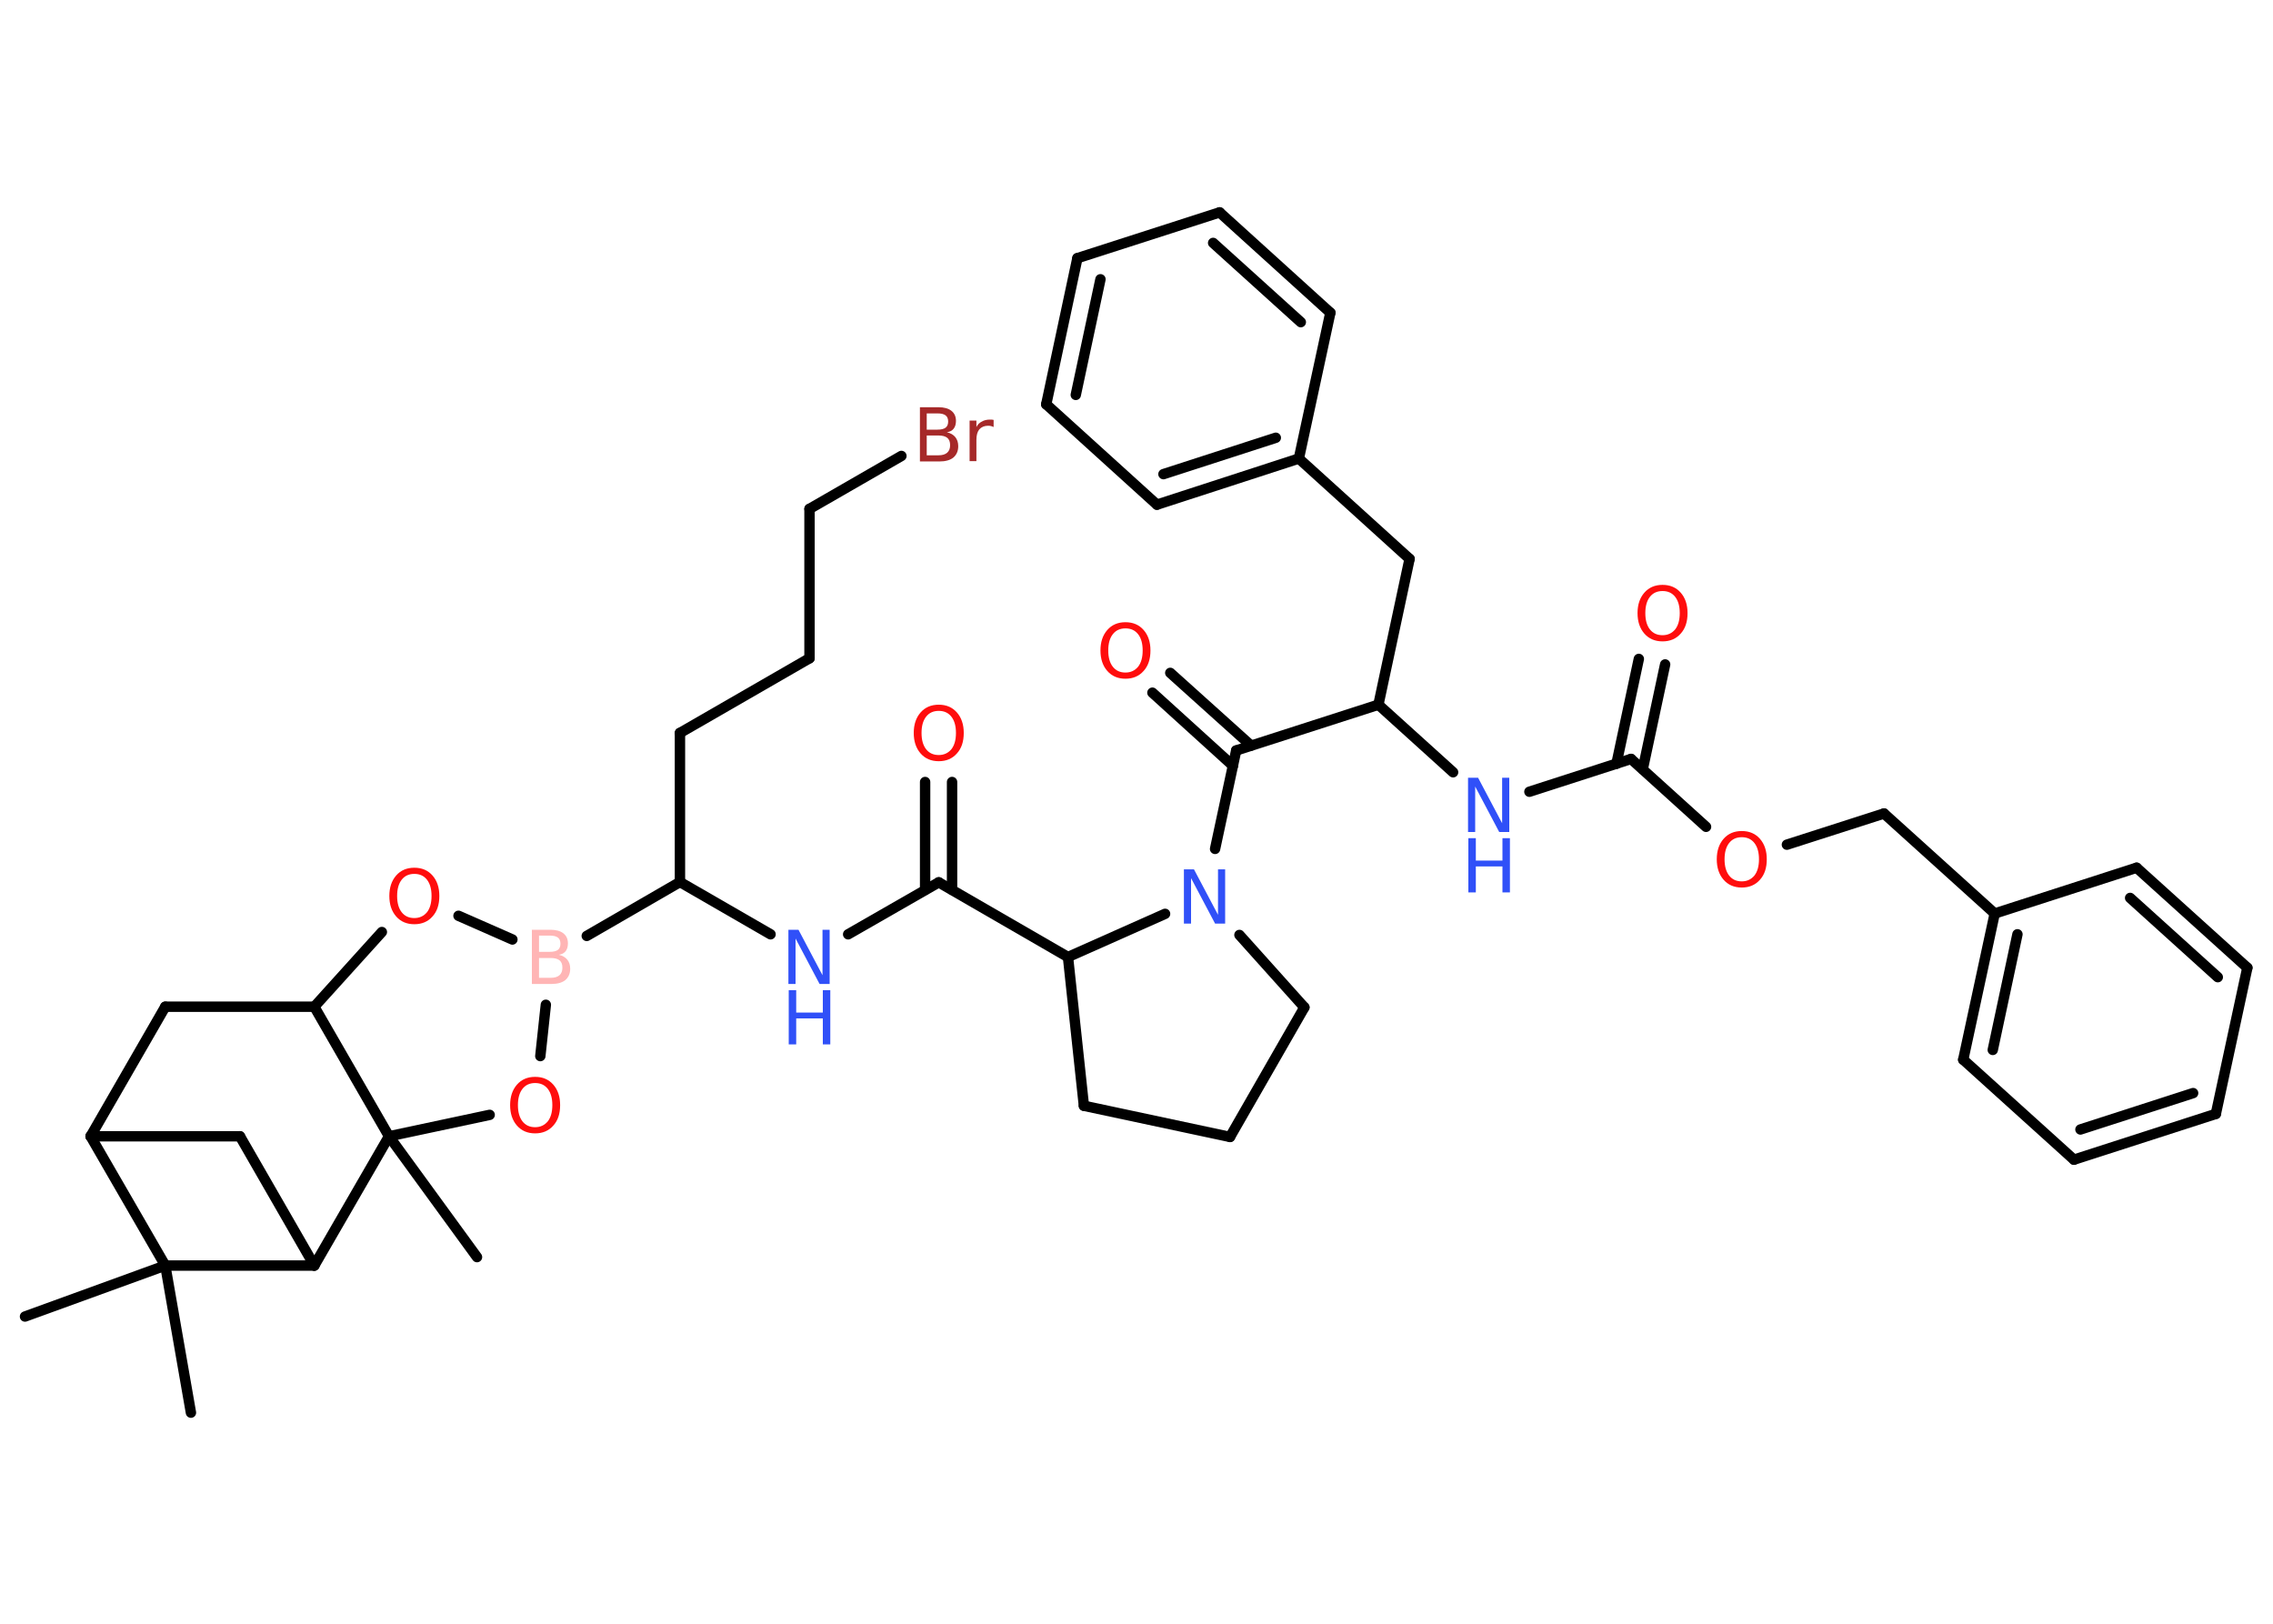 <?xml version='1.0' encoding='UTF-8'?>
<!DOCTYPE svg PUBLIC "-//W3C//DTD SVG 1.1//EN" "http://www.w3.org/Graphics/SVG/1.1/DTD/svg11.dtd">
<svg version='1.2' xmlns='http://www.w3.org/2000/svg' xmlns:xlink='http://www.w3.org/1999/xlink' width='70.0mm' height='50.0mm' viewBox='0 0 70.0 50.0'>
  <desc>Generated by the Chemistry Development Kit (http://github.com/cdk)</desc>
  <g stroke-linecap='round' stroke-linejoin='round' stroke='#000000' stroke-width='.32' fill='#FF0D0D'>
    <rect x='.0' y='.0' width='70.0' height='50.0' fill='#FFFFFF' stroke='none'/>
    <g id='mol1' class='mol'>
      <line id='mol1bnd1' class='bond' x1='.77' y1='40.54' x2='5.09' y2='38.97'/>
      <line id='mol1bnd2' class='bond' x1='5.09' y1='38.97' x2='5.88' y2='43.5'/>
      <line id='mol1bnd3' class='bond' x1='5.09' y1='38.97' x2='2.79' y2='34.99'/>
      <line id='mol1bnd4' class='bond' x1='2.79' y1='34.99' x2='5.09' y2='31.0'/>
      <line id='mol1bnd5' class='bond' x1='5.09' y1='31.0' x2='9.68' y2='31.0'/>
      <line id='mol1bnd6' class='bond' x1='9.68' y1='31.0' x2='11.76' y2='28.7'/>
      <line id='mol1bnd7' class='bond' x1='14.12' y1='28.2' x2='15.78' y2='28.93'/>
      <line id='mol1bnd8' class='bond' x1='18.07' y1='28.82' x2='20.94' y2='27.16'/>
      <line id='mol1bnd9' class='bond' x1='20.94' y1='27.16' x2='20.94' y2='22.57'/>
      <line id='mol1bnd10' class='bond' x1='20.94' y1='22.57' x2='24.93' y2='20.27'/>
      <line id='mol1bnd11' class='bond' x1='24.93' y1='20.27' x2='24.93' y2='15.67'/>
      <line id='mol1bnd12' class='bond' x1='24.93' y1='15.67' x2='27.76' y2='14.04'/>
      <line id='mol1bnd13' class='bond' x1='20.94' y1='27.16' x2='23.73' y2='28.77'/>
      <line id='mol1bnd14' class='bond' x1='26.12' y1='28.77' x2='28.91' y2='27.17'/>
      <g id='mol1bnd15' class='bond'>
        <line x1='28.49' y1='27.4' x2='28.49' y2='24.08'/>
        <line x1='29.32' y1='27.4' x2='29.32' y2='24.08'/>
      </g>
      <line id='mol1bnd16' class='bond' x1='28.91' y1='27.17' x2='32.89' y2='29.47'/>
      <line id='mol1bnd17' class='bond' x1='32.89' y1='29.47' x2='33.38' y2='34.05'/>
      <line id='mol1bnd18' class='bond' x1='33.38' y1='34.05' x2='37.88' y2='35.01'/>
      <line id='mol1bnd19' class='bond' x1='37.88' y1='35.01' x2='40.17' y2='31.02'/>
      <line id='mol1bnd20' class='bond' x1='40.17' y1='31.02' x2='38.17' y2='28.79'/>
      <line id='mol1bnd21' class='bond' x1='32.89' y1='29.47' x2='35.88' y2='28.14'/>
      <line id='mol1bnd22' class='bond' x1='37.42' y1='26.14' x2='38.07' y2='23.11'/>
      <g id='mol1bnd23' class='bond'>
        <line x1='37.97' y1='23.58' x2='35.49' y2='21.33'/>
        <line x1='38.53' y1='22.96' x2='36.04' y2='20.72'/>
      </g>
      <line id='mol1bnd24' class='bond' x1='38.07' y1='23.11' x2='42.45' y2='21.7'/>
      <line id='mol1bnd25' class='bond' x1='42.45' y1='21.7' x2='43.41' y2='17.21'/>
      <line id='mol1bnd26' class='bond' x1='43.41' y1='17.21' x2='40.0' y2='14.12'/>
      <g id='mol1bnd27' class='bond'>
        <line x1='35.63' y1='15.54' x2='40.0' y2='14.12'/>
        <line x1='35.83' y1='14.6' x2='39.29' y2='13.48'/>
      </g>
      <line id='mol1bnd28' class='bond' x1='35.63' y1='15.54' x2='32.22' y2='12.45'/>
      <g id='mol1bnd29' class='bond'>
        <line x1='33.18' y1='7.95' x2='32.22' y2='12.45'/>
        <line x1='33.89' y1='8.6' x2='33.13' y2='12.16'/>
      </g>
      <line id='mol1bnd30' class='bond' x1='33.18' y1='7.95' x2='37.56' y2='6.54'/>
      <g id='mol1bnd31' class='bond'>
        <line x1='40.97' y1='9.63' x2='37.56' y2='6.54'/>
        <line x1='40.06' y1='9.92' x2='37.36' y2='7.48'/>
      </g>
      <line id='mol1bnd32' class='bond' x1='40.0' y1='14.12' x2='40.97' y2='9.63'/>
      <line id='mol1bnd33' class='bond' x1='42.45' y1='21.7' x2='44.75' y2='23.78'/>
      <line id='mol1bnd34' class='bond' x1='47.1' y1='24.38' x2='50.23' y2='23.37'/>
      <g id='mol1bnd35' class='bond'>
        <line x1='49.78' y1='23.52' x2='50.47' y2='20.29'/>
        <line x1='50.59' y1='23.69' x2='51.28' y2='20.46'/>
      </g>
      <line id='mol1bnd36' class='bond' x1='50.23' y1='23.37' x2='52.54' y2='25.46'/>
      <line id='mol1bnd37' class='bond' x1='55.03' y1='26.01' x2='58.02' y2='25.05'/>
      <line id='mol1bnd38' class='bond' x1='58.02' y1='25.05' x2='61.43' y2='28.13'/>
      <g id='mol1bnd39' class='bond'>
        <line x1='61.43' y1='28.13' x2='60.46' y2='32.63'/>
        <line x1='62.13' y1='28.77' x2='61.37' y2='32.33'/>
      </g>
      <line id='mol1bnd40' class='bond' x1='60.46' y1='32.63' x2='63.87' y2='35.71'/>
      <g id='mol1bnd41' class='bond'>
        <line x1='63.87' y1='35.71' x2='68.24' y2='34.3'/>
        <line x1='64.07' y1='34.78' x2='67.54' y2='33.66'/>
      </g>
      <line id='mol1bnd42' class='bond' x1='68.24' y1='34.3' x2='69.21' y2='29.8'/>
      <g id='mol1bnd43' class='bond'>
        <line x1='69.21' y1='29.8' x2='65.8' y2='26.72'/>
        <line x1='68.3' y1='30.09' x2='65.6' y2='27.65'/>
      </g>
      <line id='mol1bnd44' class='bond' x1='61.43' y1='28.13' x2='65.8' y2='26.72'/>
      <line id='mol1bnd45' class='bond' x1='16.81' y1='30.94' x2='16.64' y2='32.52'/>
      <line id='mol1bnd46' class='bond' x1='15.08' y1='34.33' x2='11.98' y2='34.99'/>
      <line id='mol1bnd47' class='bond' x1='9.68' y1='31.0' x2='11.98' y2='34.99'/>
      <line id='mol1bnd48' class='bond' x1='11.98' y1='34.99' x2='14.69' y2='38.71'/>
      <line id='mol1bnd49' class='bond' x1='11.98' y1='34.99' x2='9.68' y2='38.97'/>
      <line id='mol1bnd50' class='bond' x1='5.09' y1='38.97' x2='9.68' y2='38.97'/>
      <line id='mol1bnd51' class='bond' x1='9.68' y1='38.97' x2='7.39' y2='34.99'/>
      <line id='mol1bnd52' class='bond' x1='2.79' y1='34.99' x2='7.39' y2='34.99'/>
      <path id='mol1atm7' class='atom' d='M12.76 26.91q-.25 .0 -.39 .18q-.14 .18 -.14 .5q.0 .32 .14 .5q.14 .18 .39 .18q.24 .0 .39 -.18q.14 -.18 .14 -.5q.0 -.32 -.14 -.5q-.14 -.18 -.39 -.18zM12.76 26.72q.35 .0 .56 .24q.21 .24 .21 .63q.0 .4 -.21 .63q-.21 .24 -.56 .24q-.35 .0 -.56 -.24q-.21 -.24 -.21 -.63q.0 -.39 .21 -.63q.21 -.24 .56 -.24z' stroke='none'/>
      <path id='mol1atm8' class='atom' d='M16.6 29.5v.61h.36q.18 .0 .27 -.08q.09 -.08 .09 -.23q.0 -.16 -.09 -.23q-.09 -.07 -.27 -.07h-.36zM16.6 28.81v.5h.33q.17 .0 .25 -.06q.08 -.06 .08 -.19q.0 -.13 -.08 -.19q-.08 -.06 -.25 -.06h-.33zM16.37 28.63h.58q.26 .0 .4 .11q.14 .11 .14 .31q.0 .15 -.07 .24q-.07 .09 -.21 .11q.17 .04 .26 .15q.09 .11 .09 .28q.0 .22 -.15 .35q-.15 .12 -.43 .12h-.6v-1.67z' stroke='none' fill='#FFB5B5'/>
      <path id='mol1atm13' class='atom' d='M28.54 13.41v.61h.36q.18 .0 .27 -.08q.09 -.08 .09 -.23q.0 -.16 -.09 -.23q-.09 -.07 -.27 -.07h-.36zM28.54 12.73v.5h.33q.17 .0 .25 -.06q.08 -.06 .08 -.19q.0 -.13 -.08 -.19q-.08 -.06 -.25 -.06h-.33zM28.32 12.54h.58q.26 .0 .4 .11q.14 .11 .14 .31q.0 .15 -.07 .24q-.07 .09 -.21 .11q.17 .04 .26 .15q.09 .11 .09 .28q.0 .22 -.15 .35q-.15 .12 -.43 .12h-.6v-1.67zM30.6 13.15q-.04 -.02 -.08 -.03q-.04 -.01 -.09 -.01q-.17 .0 -.27 .11q-.09 .11 -.09 .32v.66h-.21v-1.25h.21v.2q.06 -.12 .17 -.17q.1 -.06 .25 -.06q.02 .0 .05 .0q.02 .0 .06 .01v.21z' stroke='none' fill='#A62929'/>
      <g id='mol1atm14' class='atom'>
        <path d='M24.29 28.63h.3l.74 1.4v-1.4h.22v1.67h-.31l-.74 -1.4v1.4h-.22v-1.67z' stroke='none' fill='#3050F8'/>
        <path d='M24.29 30.49h.23v.69h.82v-.69h.23v1.67h-.23v-.8h-.82v.8h-.23v-1.67z' stroke='none' fill='#3050F8'/>
      </g>
      <path id='mol1atm16' class='atom' d='M28.91 21.89q-.25 .0 -.39 .18q-.14 .18 -.14 .5q.0 .32 .14 .5q.14 .18 .39 .18q.24 .0 .39 -.18q.14 -.18 .14 -.5q.0 -.32 -.14 -.5q-.14 -.18 -.39 -.18zM28.91 21.7q.35 .0 .56 .24q.21 .24 .21 .63q.0 .4 -.21 .63q-.21 .24 -.56 .24q-.35 .0 -.56 -.24q-.21 -.24 -.21 -.63q.0 -.39 .21 -.63q.21 -.24 .56 -.24z' stroke='none'/>
      <path id='mol1atm21' class='atom' d='M36.47 26.77h.3l.74 1.4v-1.4h.22v1.67h-.31l-.74 -1.4v1.4h-.22v-1.67z' stroke='none' fill='#3050F8'/>
      <path id='mol1atm23' class='atom' d='M34.66 19.35q-.25 .0 -.39 .18q-.14 .18 -.14 .5q.0 .32 .14 .5q.14 .18 .39 .18q.24 .0 .39 -.18q.14 -.18 .14 -.5q.0 -.32 -.14 -.5q-.14 -.18 -.39 -.18zM34.66 19.16q.35 .0 .56 .24q.21 .24 .21 .63q.0 .4 -.21 .63q-.21 .24 -.56 .24q-.35 .0 -.56 -.24q-.21 -.24 -.21 -.63q.0 -.39 .21 -.63q.21 -.24 .56 -.24z' stroke='none'/>
      <g id='mol1atm32' class='atom'>
        <path d='M45.22 23.95h.3l.74 1.4v-1.4h.22v1.67h-.31l-.74 -1.4v1.4h-.22v-1.67z' stroke='none' fill='#3050F8'/>
        <path d='M45.22 25.81h.23v.69h.82v-.69h.23v1.67h-.23v-.8h-.82v.8h-.23v-1.67z' stroke='none' fill='#3050F8'/>
      </g>
      <path id='mol1atm34' class='atom' d='M51.2 18.2q-.25 .0 -.39 .18q-.14 .18 -.14 .5q.0 .32 .14 .5q.14 .18 .39 .18q.24 .0 .39 -.18q.14 -.18 .14 -.5q.0 -.32 -.14 -.5q-.14 -.18 -.39 -.18zM51.2 18.01q.35 .0 .56 .24q.21 .24 .21 .63q.0 .4 -.21 .63q-.21 .24 -.56 .24q-.35 .0 -.56 -.24q-.21 -.24 -.21 -.63q.0 -.39 .21 -.63q.21 -.24 .56 -.24z' stroke='none'/>
      <path id='mol1atm35' class='atom' d='M53.64 25.78q-.25 .0 -.39 .18q-.14 .18 -.14 .5q.0 .32 .14 .5q.14 .18 .39 .18q.24 .0 .39 -.18q.14 -.18 .14 -.5q.0 -.32 -.14 -.5q-.14 -.18 -.39 -.18zM53.64 25.59q.35 .0 .56 .24q.21 .24 .21 .63q.0 .4 -.21 .63q-.21 .24 -.56 .24q-.35 .0 -.56 -.24q-.21 -.24 -.21 -.63q.0 -.39 .21 -.63q.21 -.24 .56 -.24z' stroke='none'/>
      <path id='mol1atm43' class='atom' d='M16.48 33.35q-.25 .0 -.39 .18q-.14 .18 -.14 .5q.0 .32 .14 .5q.14 .18 .39 .18q.24 .0 .39 -.18q.14 -.18 .14 -.5q.0 -.32 -.14 -.5q-.14 -.18 -.39 -.18zM16.48 33.16q.35 .0 .56 .24q.21 .24 .21 .63q.0 .4 -.21 .63q-.21 .24 -.56 .24q-.35 .0 -.56 -.24q-.21 -.24 -.21 -.63q.0 -.39 .21 -.63q.21 -.24 .56 -.24z' stroke='none'/>
    </g>
  </g>
</svg>
